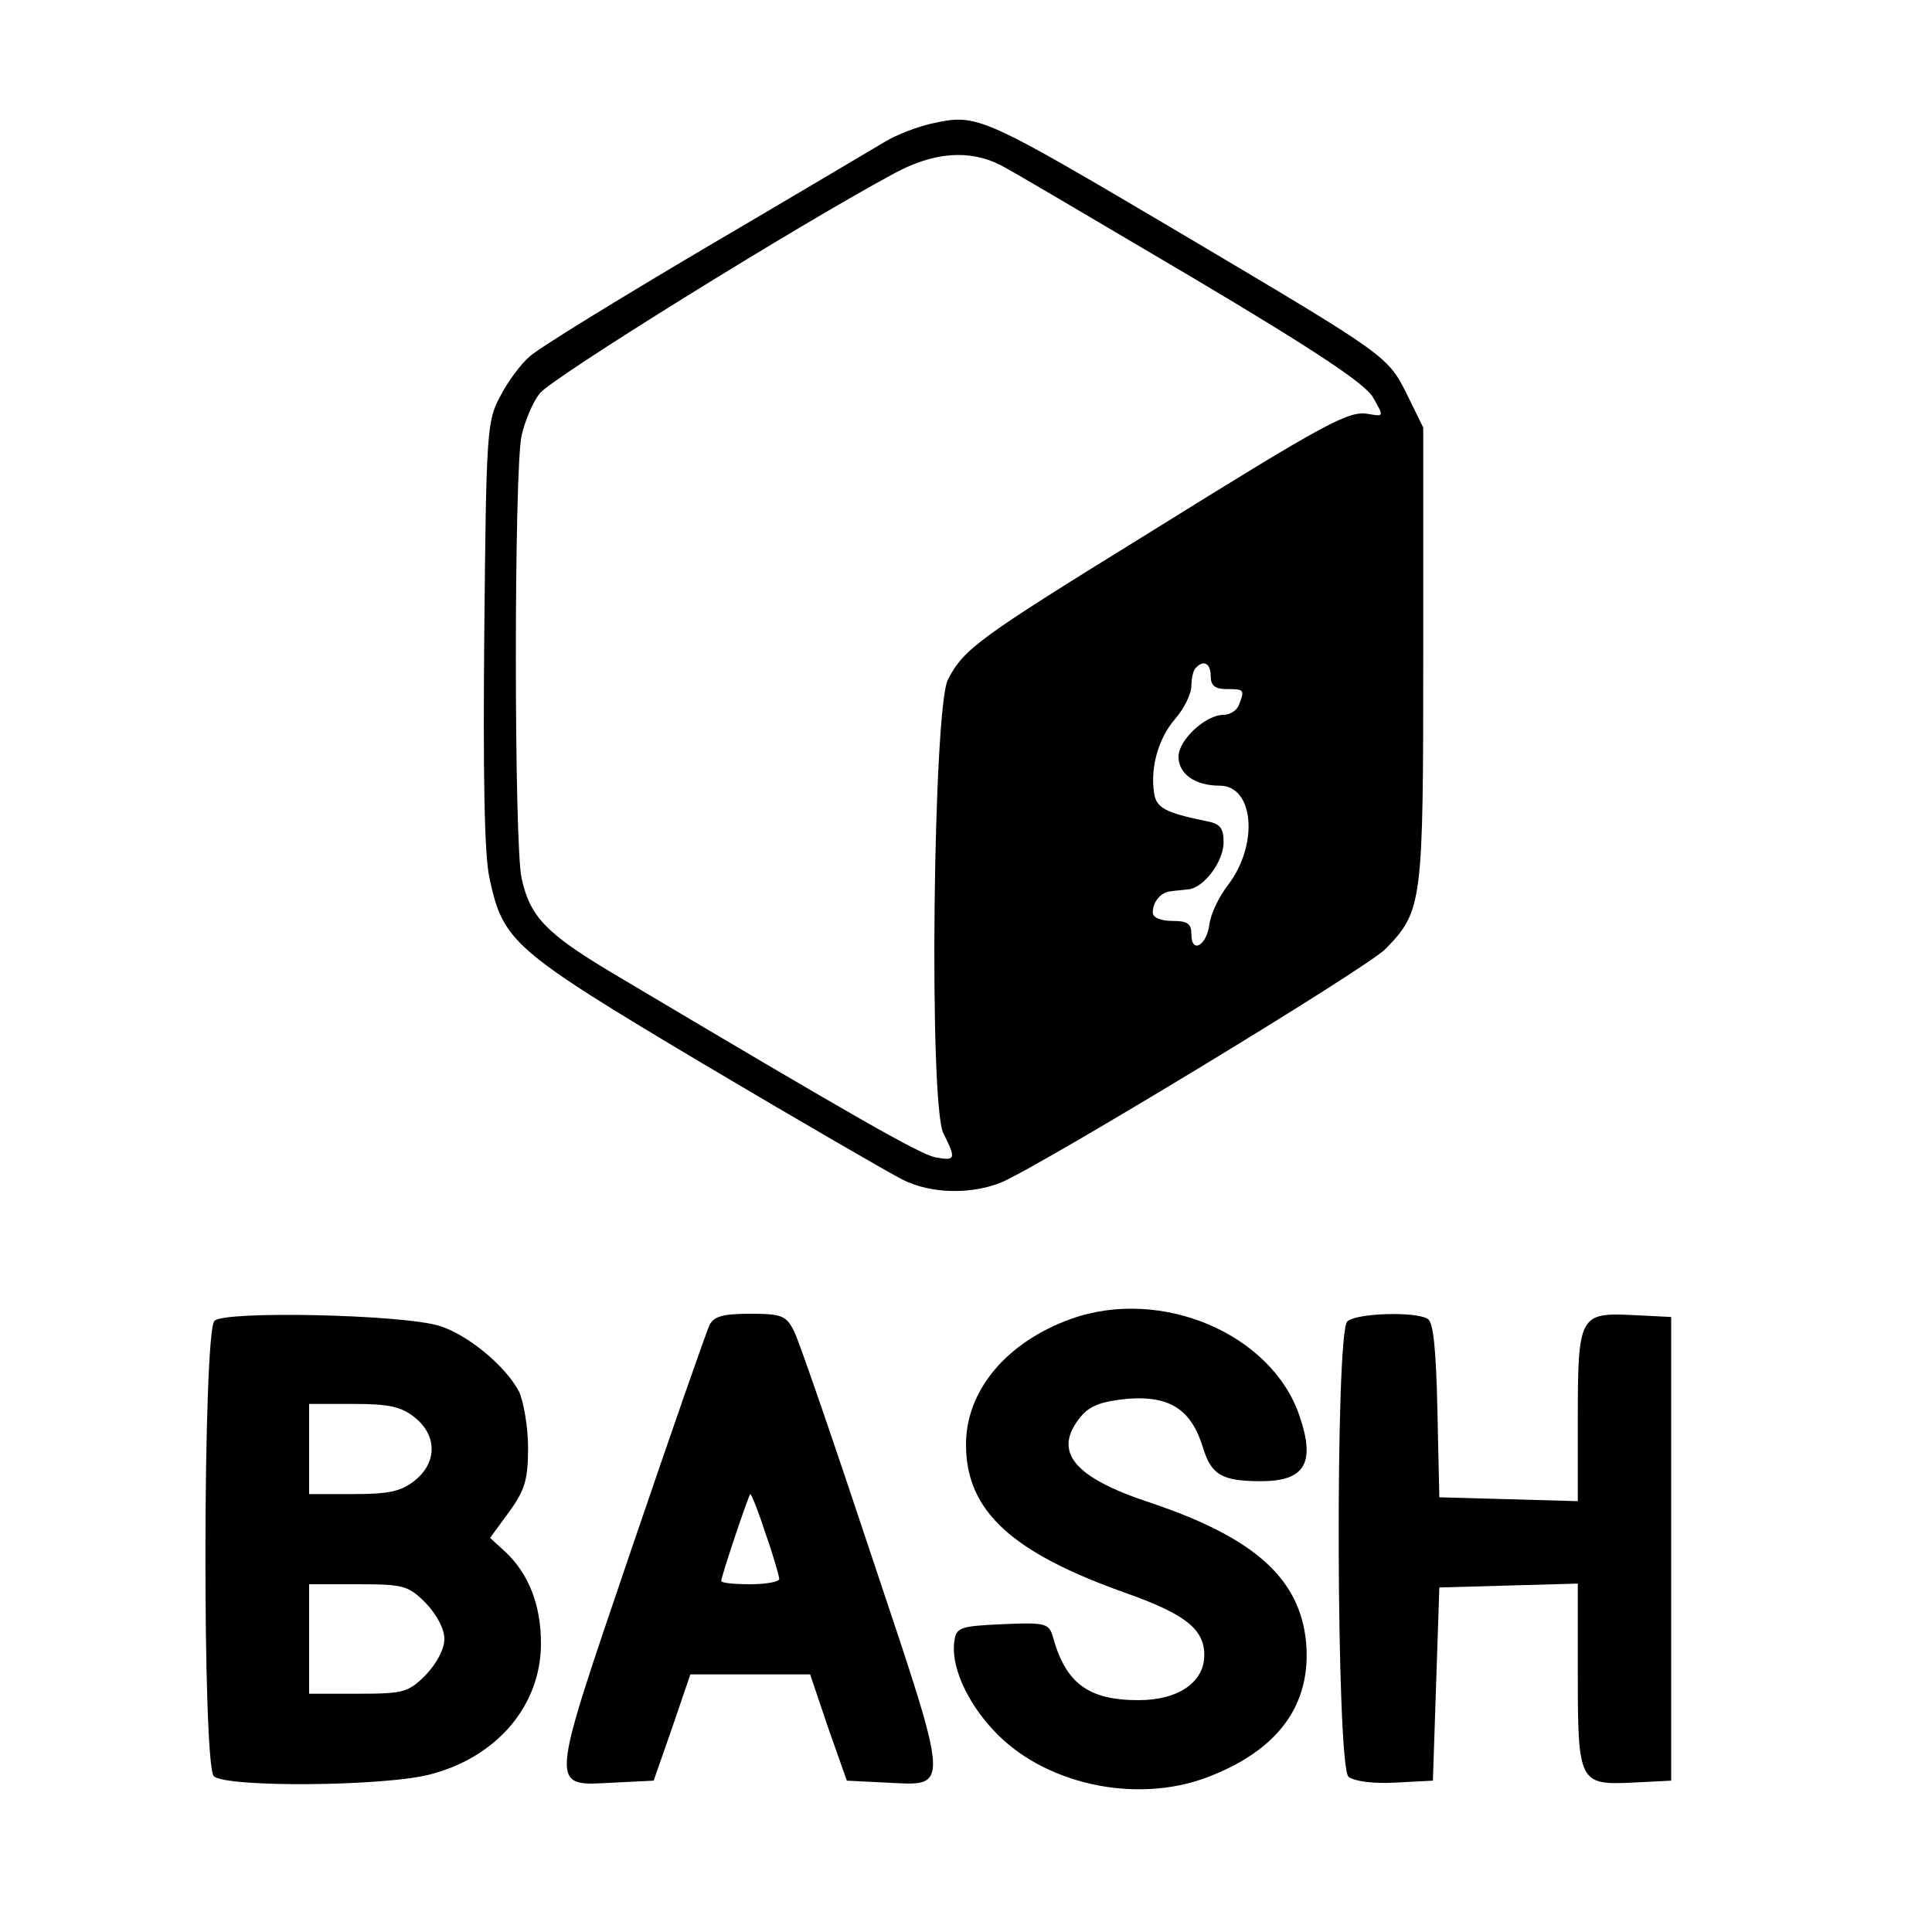 <?xml version="1.0" standalone="no"?>
<!DOCTYPE svg PUBLIC "-//W3C//DTD SVG 20010904//EN"
 "http://www.w3.org/TR/2001/REC-SVG-20010904/DTD/svg10.dtd">
<svg version="1.0" xmlns="http://www.w3.org/2000/svg"
 width="300pt" height="300pt" viewBox="0 0 300 300"
 preserveAspectRatio="xMidYMid meet">
<g transform="translate(0,300) scale(0.1,-0.1)"
fill="#000000" stroke="none">
<path d="M1446 2808 c-22 -5 -53 -17 -70 -27 -17 -10 -143 -85 -281 -166 -137
-81 -261 -157 -273 -169 -13 -11 -34 -39 -45 -61 -21 -38 -22 -55 -25 -368 -2
-215 0 -346 8 -380 21 -99 35 -112 332 -289 150 -89 290 -170 310 -180 44 -22
106 -23 153 -4 63 27 570 334 597 363 57 59 58 71 58 456 l0 353 -25 51 c-30
60 -30 60 -335 241 -330 195 -331 196 -404 180z m107 -64 c18 -9 151 -88 297
-174 192 -114 270 -166 282 -187 17 -30 17 -30 -6 -26 -31 6 -60 -9 -346 -187
-259 -160 -283 -177 -308 -225 -23 -44 -30 -661 -7 -705 20 -40 19 -43 -13
-37 -24 5 -121 60 -501 286 -102 61 -128 87 -141 147 -12 51 -12 637 0 688 5
22 17 51 28 65 17 23 402 262 551 342 61 33 116 37 164 13z m327 -794 c0 -15
7 -20 25 -20 27 0 28 -1 19 -24 -3 -9 -14 -16 -24 -16 -28 0 -70 -39 -70 -65
0 -27 26 -45 64 -45 53 0 61 -91 13 -154 -14 -18 -27 -45 -29 -61 -4 -33 -28
-47 -28 -16 0 17 -6 21 -30 21 -17 0 -30 5 -30 13 0 17 13 32 28 33 6 1 19 2
27 3 24 2 55 43 55 73 0 22 -5 29 -27 33 -64 13 -78 21 -81 44 -6 40 7 85 33
115 14 16 25 39 25 51 0 12 3 25 7 28 12 13 23 7 23 -13z"/>
<path d="M1663 952 c-100 -36 -163 -111 -163 -195 0 -103 70 -168 252 -232 89
-32 118 -55 118 -95 0 -42 -40 -70 -102 -70 -78 0 -113 26 -133 98 -6 21 -11
23 -78 20 -66 -3 -72 -5 -75 -26 -6 -37 18 -93 60 -138 77 -84 220 -116 332
-74 111 42 163 113 154 211 -10 98 -80 161 -240 215 -122 40 -154 80 -110 134
14 17 32 24 73 28 66 5 99 -17 117 -76 13 -42 29 -52 90 -52 68 0 85 28 60
101 -43 128 -215 201 -355 151z"/>
<path d="M333 949 c-18 -18 -19 -689 -1 -707 18 -18 268 -16 337 3 103 27 171
107 171 203 0 60 -19 108 -55 142 l-24 22 30 41 c24 33 29 50 29 99 0 32 -7
72 -14 87 -21 40 -79 88 -123 102 -56 18 -335 24 -350 8z m311 -150 c35 -28
35 -70 0 -98 -21 -17 -41 -21 -95 -21 l-69 0 0 70 0 70 69 0 c54 0 74 -4 95
-21z m17 -288 c17 -18 29 -40 29 -56 0 -16 -12 -38 -29 -56 -27 -27 -35 -29
-105 -29 l-76 0 0 85 0 85 76 0 c70 0 78 -2 105 -29z"/>
<path d="M1102 943 c-5 -10 -60 -168 -122 -350 -129 -380 -128 -366 -26 -361
l61 3 29 83 28 82 93 0 93 0 28 -83 29 -82 61 -3 c100 -5 101 -18 -22 350 -59
178 -113 335 -121 351 -12 24 -19 27 -68 27 -42 0 -56 -4 -63 -17z m87 -325
c12 -34 21 -66 21 -70 0 -4 -20 -8 -45 -8 -25 0 -45 2 -45 5 0 8 43 135 45
135 2 0 13 -28 24 -62z"/>
<path d="M2092 948 c-19 -19 -17 -691 2 -707 9 -7 38 -11 73 -9 l58 3 5 150 5
150 108 3 107 3 0 -139 c0 -170 2 -174 85 -170 l60 3 0 360 0 360 -60 3 c-82
4 -85 -1 -85 -160 l0 -129 -107 3 -108 3 -3 135 c-2 92 -6 137 -15 142 -19 12
-112 9 -125 -4z"/>
</g>
</svg>
